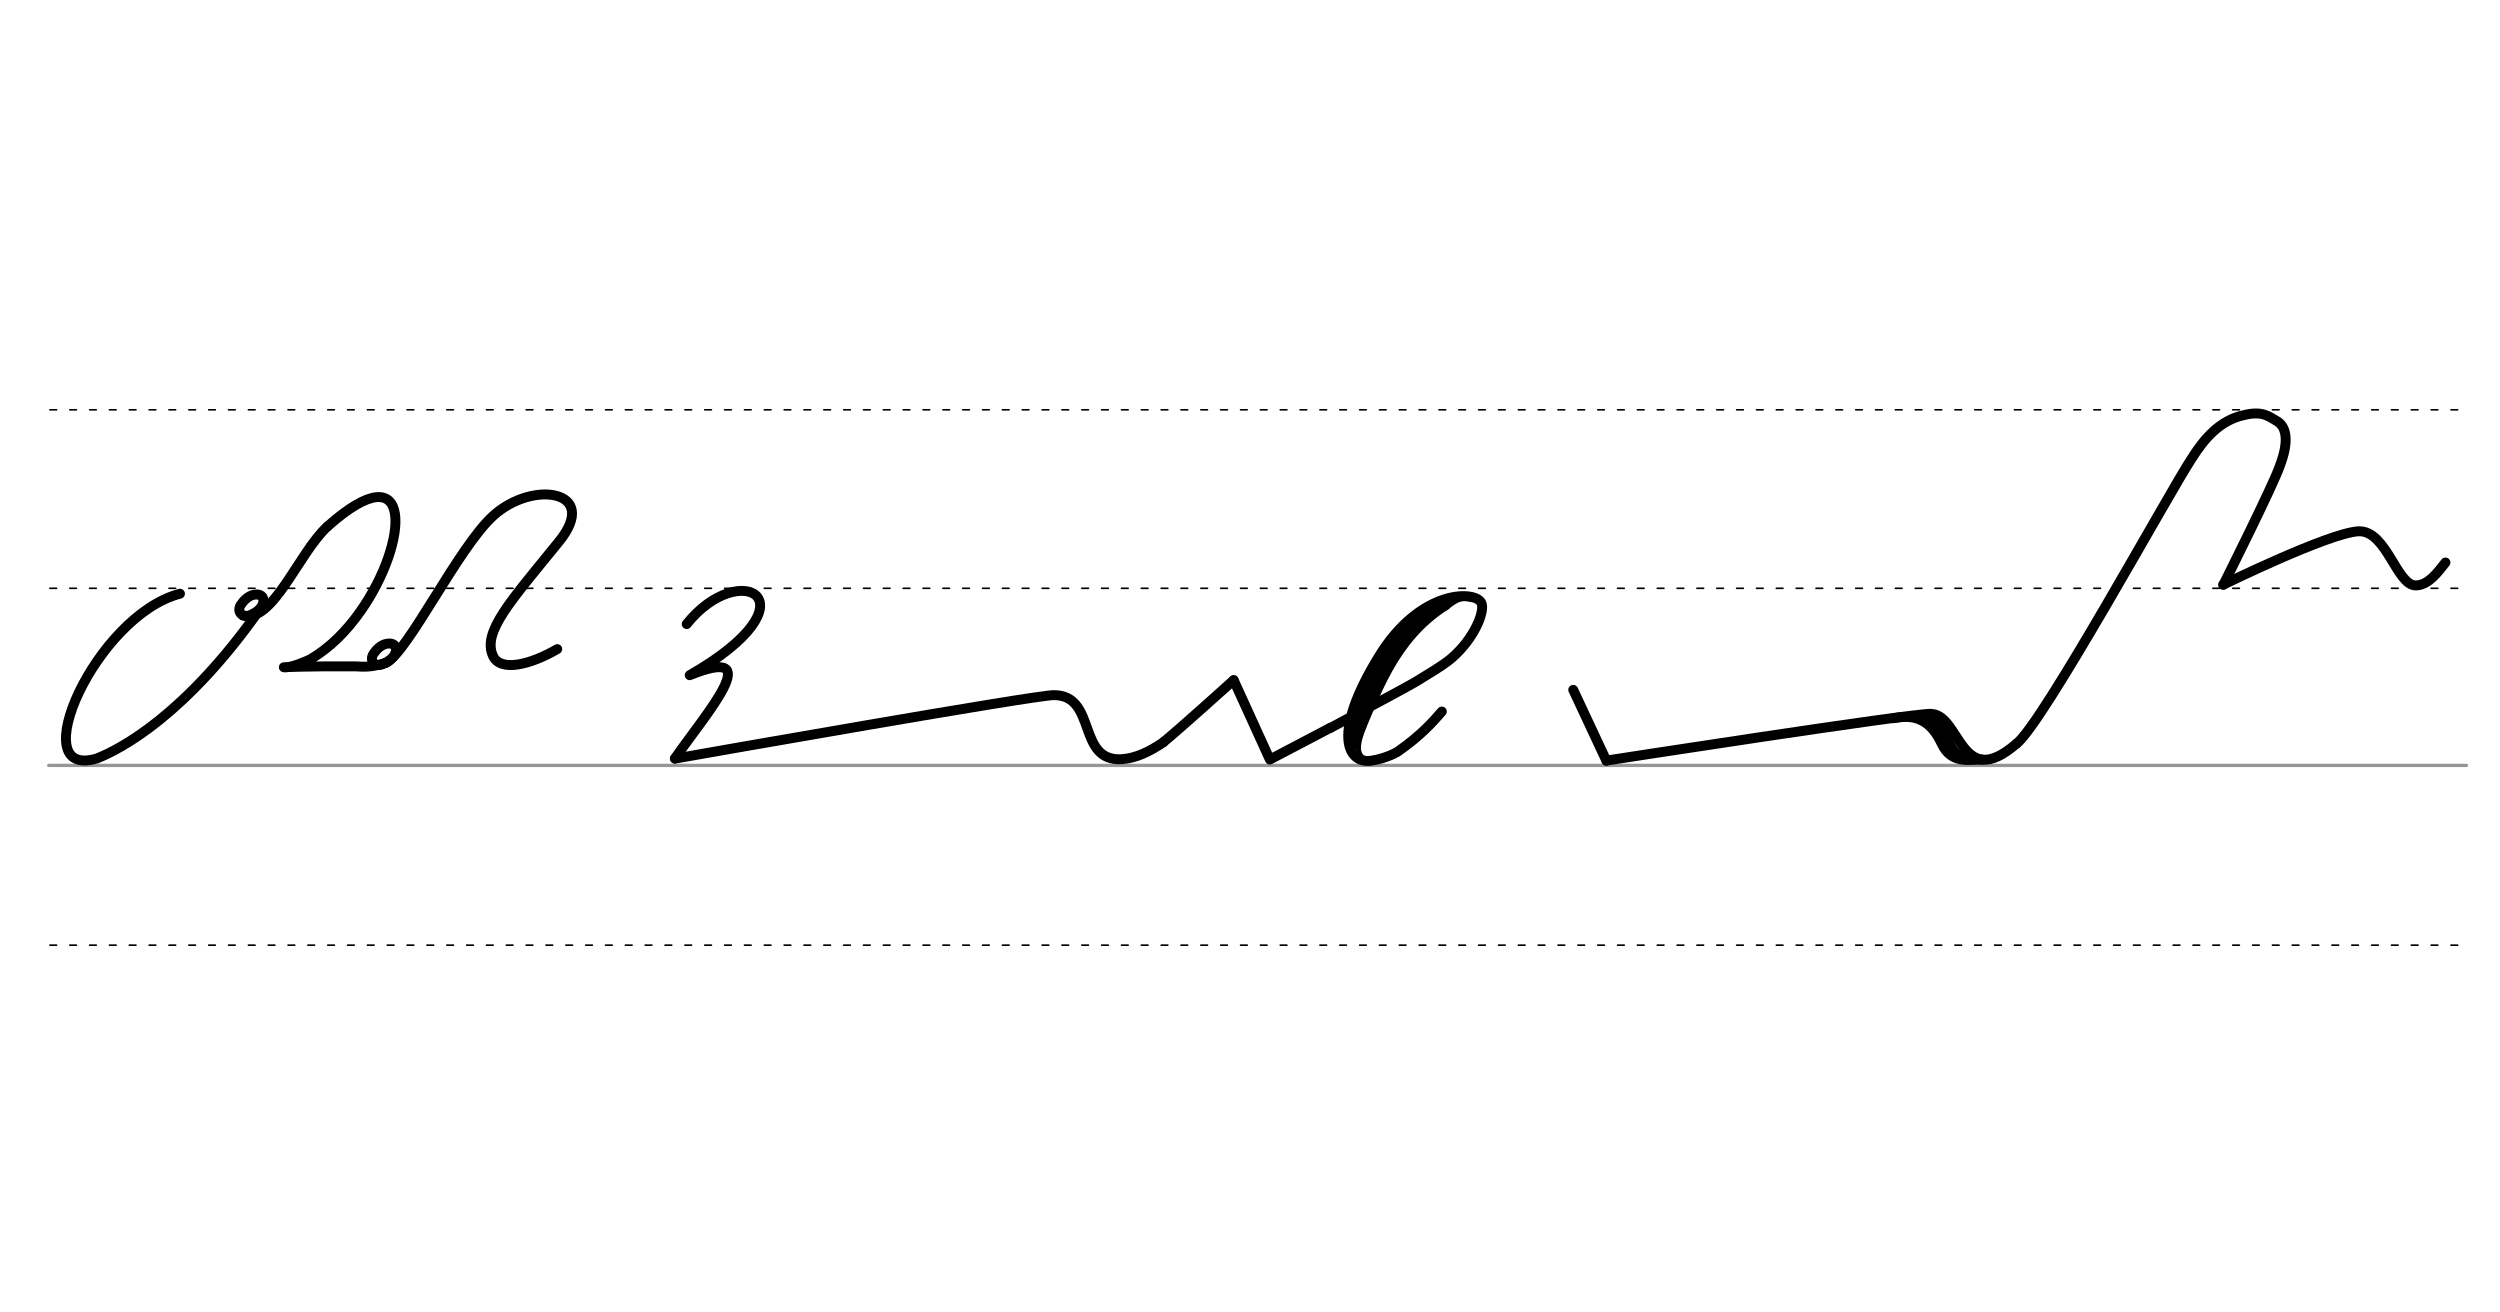 <svg height="210mm" viewBox="0 0 1417.3 744.1" width="400mm" xmlns="http://www.w3.org/2000/svg">
 <g fill="none" stroke-linecap="round">
  <g transform="translate(0 -308.268)">
   <path d="m27.6 742.2h1370.7" stroke="#969696" stroke-width="1.875"/>
   <g stroke="#000" stroke-dasharray="3.75 7.5" stroke-miterlimit="2" stroke-width=".938">
    <path d="m28.3 844.1h1370.7"/>
    <path d="m28.3 641.8h1370.7"/>
    <path d="m28.3 540.6h1370.7"/>
   </g>
  </g>
  <g stroke="#000">
   <g stroke-linejoin="round">
    <path d="m910.7 431.2s172.8-26.8 183.9-26.5c16.9.3 16.7 44.6 48.6 16.9" stroke-width="5.625"/>
    <path d="m1073.4 407.2c7.5-1.3 19.4-2.9 27.4 14.4 5.6 12.2 16.6 8.7 23.2 9.1" stroke-width="5.625"/>
    <path d="m1094.7 407.8c4.1 2.4 5.8 4.2 8.9 9.8 3.2 5.9 4.5 9.2 8.6 10.6" stroke-width="4.688"/>
    <g stroke-width="5.625">
     <path d="m891.9 391.1 18.8 40.2"/>
     <path d="m1143.2 421.6c14.7-11 87.6-144.1 99.1-161.3 7.5-12 16.4-22 29.6-24.9 10.7-2.7 14.3.7 18.7 3.2 5.7 3.2 7.3 11.3 1.9 25.5-3.4 10.3-32 67.4-32 67.4"/>
     <path d="m1260.4 331.5s59.9-29.4 76.7-30.3c16-.6 21.6 31 32.6 30.7 7.2-.2 12.4-7.6 16.7-13"/>
     <path d="m102 336.6c-47.8 12.5-89.4 106-47.1 93.4 14.2-5.6 50.5-25.1 92.3-84.4"/>
     <path d="m145.9 337.1c.8.1 1.4.2 1.9.5.2.1.3.2.5.3.9.7 1.3 2 .8 4-1 3.9-5.4 6.1-7.5 6.9-4.3 1.6-7.6-2-5.1-5.9 1.6-2.4 4.2-5.1 7.4-5.7.2 0 .4-.1.7-.1s.5-.1.8-.1c.6 0 1.2.1 1.9.3"/>
     <path d="m137.7 348.9c16.9 4.8 31.6-35.5 47.9-50.4"/>
     <path d="m218.9 375.7c-7.8 2.6-12.3 2.4-17.2 2.1-28.9-.2-40.8.5-40.8.5 3.7.6 13.7-3.8 15.1-4.6 10.9-6.3 20.6-16.1 28.3-27.1 27.6-39.1 30.9-92.3-18.7-48.1"/>
     <path d="m221.1 364.9c.8.1 1.4.2 1.9.5.2.1.3.2.5.3.9.7 1.3 2 .8 4-1 3.9-5.4 6.1-7.5 6.9-4.3 1.6-7.6-2-5.1-5.9 1.6-2.4 4.2-5.1 7.4-5.7.2 0 .4-.1.7-.1s.5-.1.8-.1c.6 0 1.2.1 1.9.3"/>
     <path d="m218.9 375.7c12.5-6.2 40.7-65 60.6-83.2 22.5-20.6 60.9-14.6 37.5 14.4-27.4 33.8-43.6 51.2-37.6 64.8 4.2 9.6 21.6 5 36.5-3.7"/>
     <path d="m754.2 412.7c21.7-11.6 45.8-24.5 48.8-26.4 7.2-4.5 15.1-9 20.2-13.4 12.8-11.2 18.6-26.1 16.7-30.9-2.8-7.3-34.7-8.6-58.5 30.7-26.3 43.1-17.7 60.3-4.2 58.6 9.2-1.4 15.1-5.1 15.1-5.1 13.2-9.2 19.8-16.7 25.1-22.8"/>
    </g>
   </g>
   <path d="m820.1 343.3c-30.3 19.2-39.8 50.5-52.2 79" stroke-width="4.688"/>
   <path d="m813 343.3c-17.9 10.4-41.1 45.1-46.5 68.6" stroke-width="4.688"/>
   <path d="m773.6 410.8c-4 10.7-6.4 18.8 3.6 20.4" stroke-width="2.812"/>
   <path d="m834.5 340c-7.4-2.4-11 2.2-15.8 5.2" stroke-width="2.812"/>
   <path d="m809.6 348c-28 20.5-28.9 42.2-43.4 69.6" stroke-width="4.688"/>
   <g stroke-linejoin="round" stroke-width="5.625">
    <path d="m699.4 385.6 20.5 45 34.3-18"/>
    <path d="m659.7 420.6c6.3-4.9 39.7-35 39.7-35"/>
    <path d="m389.3 353.8c30.2-38 75.4-13.4 1.7 29 44.6-18 9.4 21.5-8.4 47.2"/>
    <path d="m382.6 430.1c16.4-2.9 204-36 214.7-36 24.9-.2 12.9 38 38.8 36.3 7.8-.5 15.9-4.4 23.6-9.7"/>
   </g>
  </g>
 </g>
</svg>
